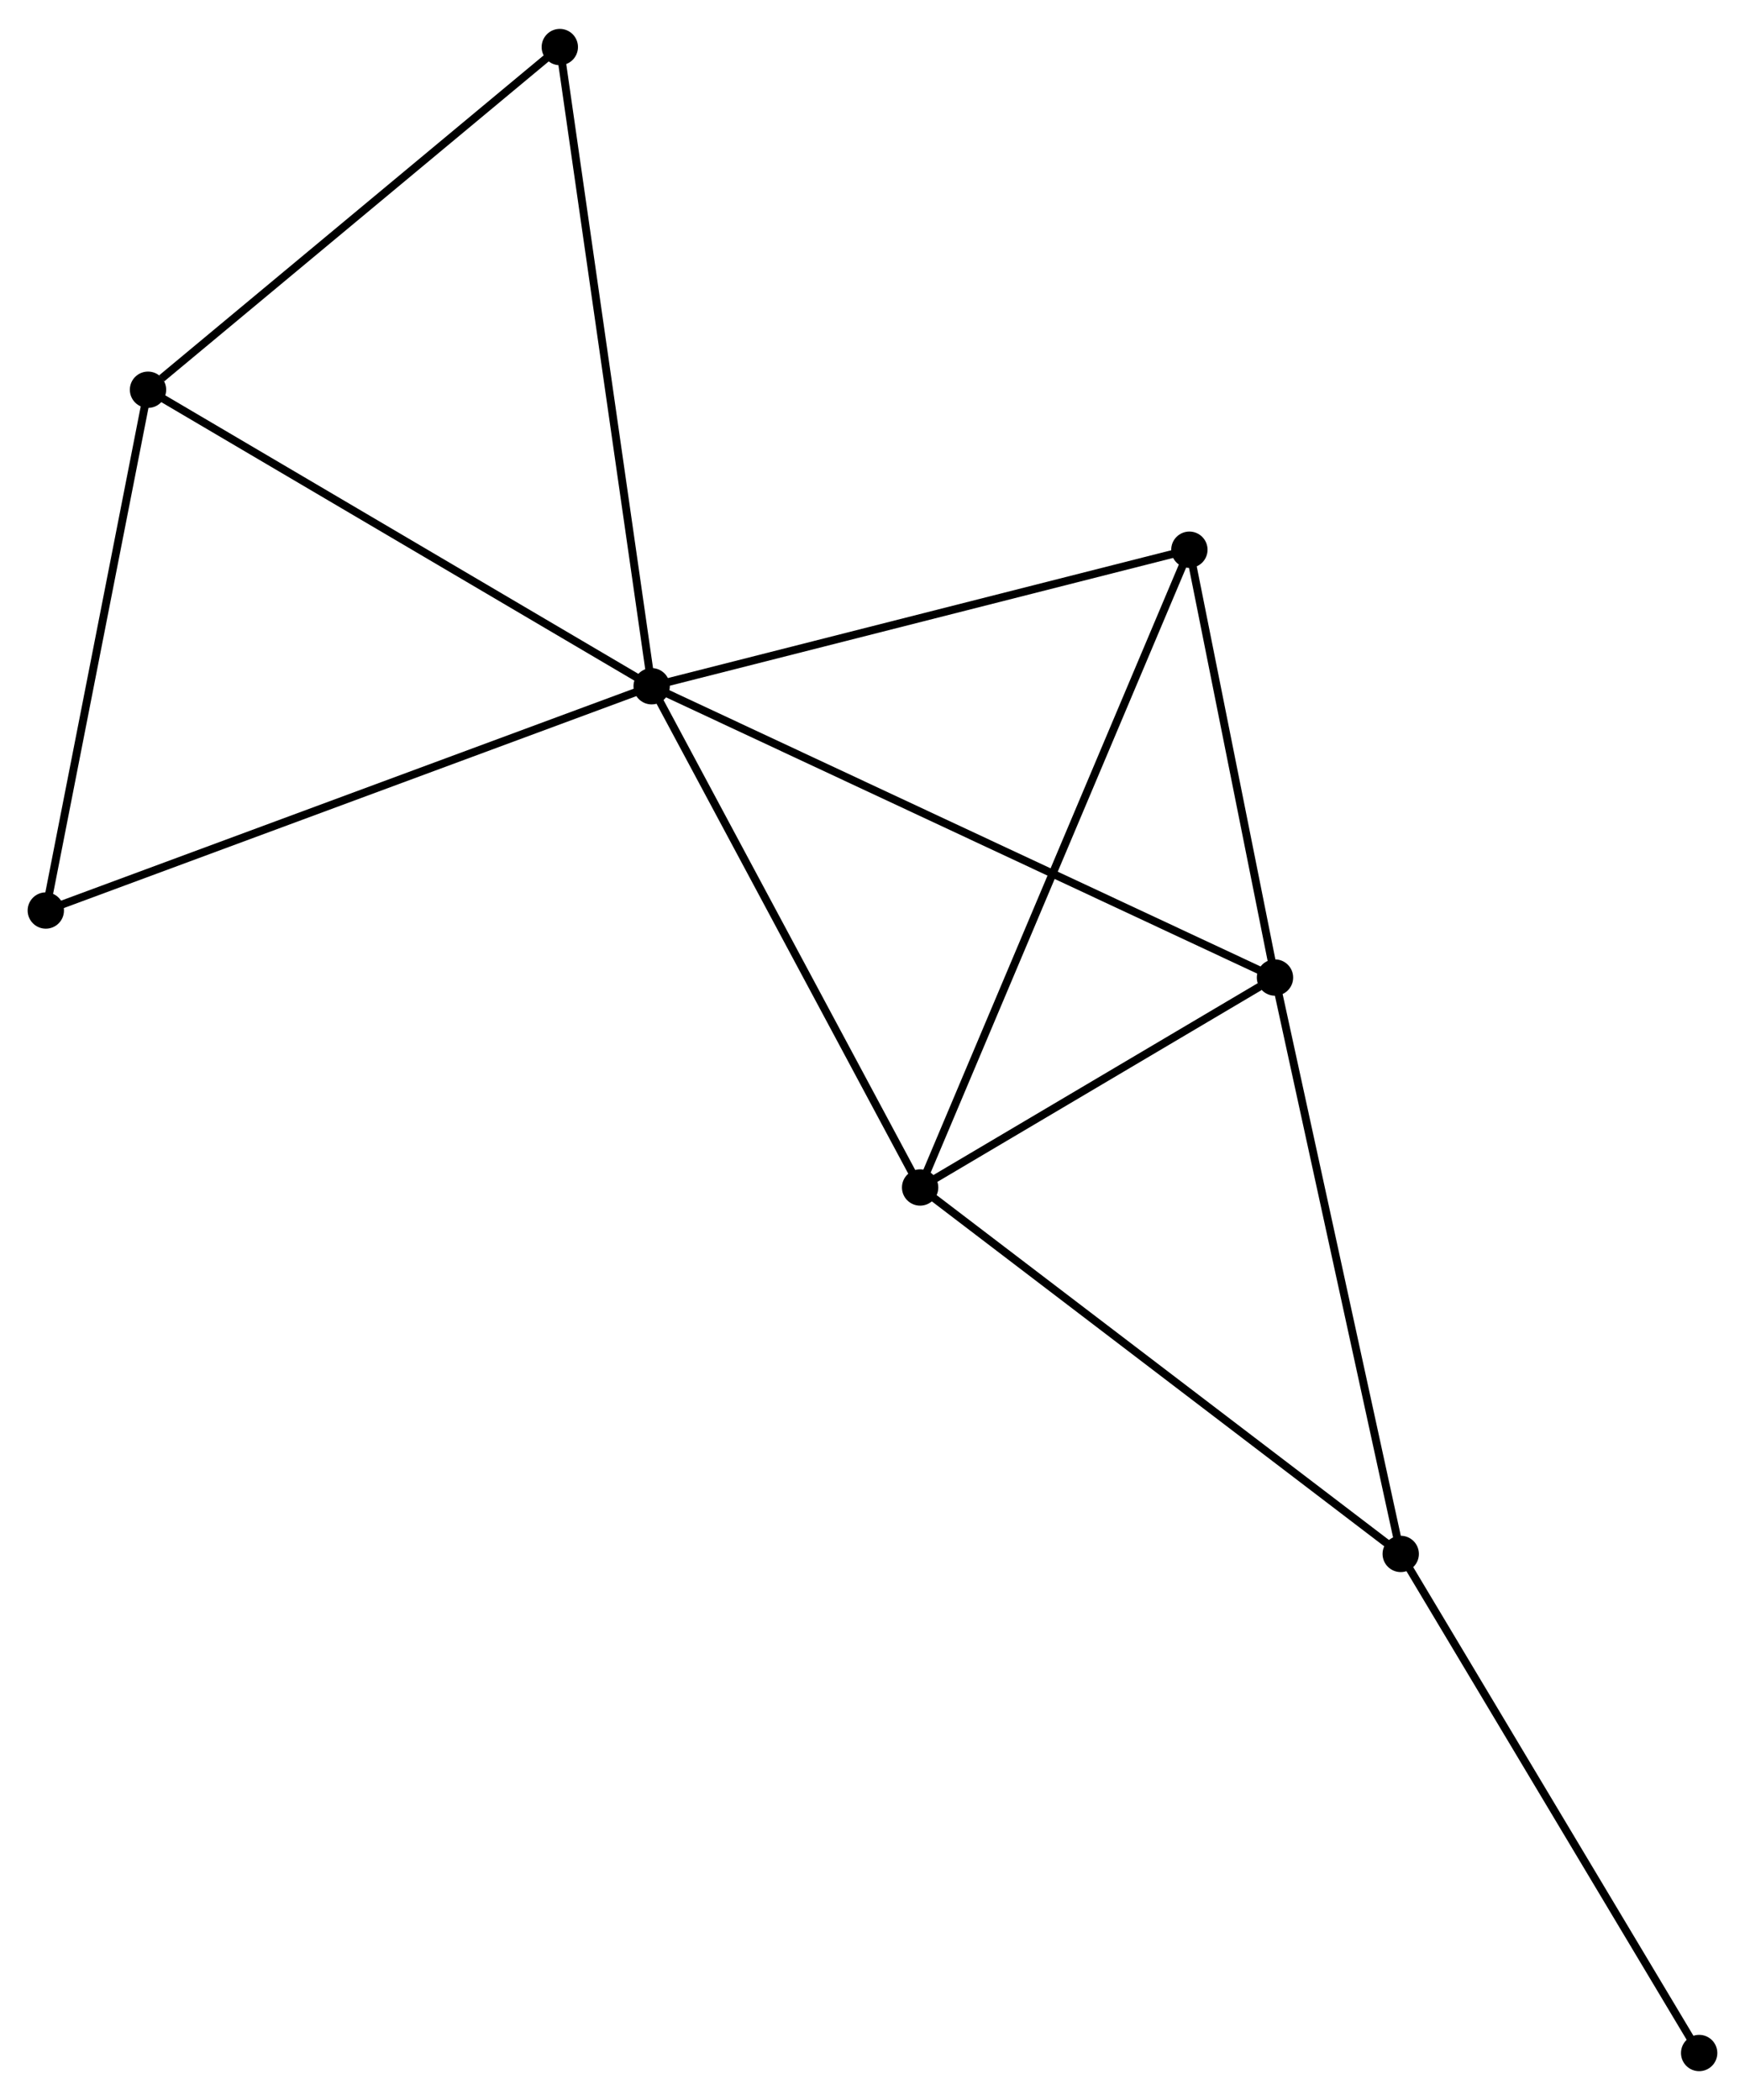 <?xml version="1.0" encoding="UTF-8" standalone="no"?>
<!DOCTYPE svg PUBLIC "-//W3C//DTD SVG 1.1//EN"
 "http://www.w3.org/Graphics/SVG/1.1/DTD/svg11.dtd">
<!-- Generated by graphviz version 2.36.0 (20140111.2315)
 -->
<!-- Title: %3 Pages: 1 -->
<svg width="221pt" height="266pt"
 viewBox="0.00 0.00 220.93 265.60" xmlns="http://www.w3.org/2000/svg" xmlns:xlink="http://www.w3.org/1999/xlink">
<g id="graph0" class="graph" transform="scale(1 1) rotate(0) translate(4 261.604)">
<title>%3</title>
<!-- 0 -->
<g id="node1" class="node"><title>0</title>
<ellipse fill="black" stroke="black" cx="78.504" cy="-174.866" rx="1.8" ry="1.8"/>
</g>
<!-- 1 -->
<g id="node2" class="node"><title>1</title>
<ellipse fill="black" stroke="black" cx="157.423" cy="-137.979" rx="1.8" ry="1.8"/>
</g>
<!-- 0&#45;&#45;1 -->
<g id="edge1" class="edge"><title>0&#45;&#45;1</title>
<path fill="none" stroke="black" d="M80.153,-174.095C90.423,-169.295 145.539,-143.533 155.783,-138.745"/>
</g>
<!-- 2 -->
<g id="node3" class="node"><title>2</title>
<ellipse fill="black" stroke="black" cx="112.494" cy="-111.397" rx="1.8" ry="1.8"/>
</g>
<!-- 0&#45;&#45;2 -->
<g id="edge2" class="edge"><title>0&#45;&#45;2</title>
<path fill="none" stroke="black" d="M79.485,-173.035C84.448,-163.766 106.754,-122.115 111.574,-113.115"/>
</g>
<!-- 4 -->
<g id="node4" class="node"><title>4</title>
<ellipse fill="black" stroke="black" cx="14.739" cy="-212.411" rx="1.8" ry="1.8"/>
</g>
<!-- 0&#45;&#45;4 -->
<g id="edge3" class="edge"><title>0&#45;&#45;4</title>
<path fill="none" stroke="black" d="M76.928,-175.794C68.183,-180.943 25.686,-205.965 16.495,-211.377"/>
</g>
<!-- 5 -->
<g id="node5" class="node"><title>5</title>
<ellipse fill="black" stroke="black" cx="146.585" cy="-192.153" rx="1.8" ry="1.8"/>
</g>
<!-- 0&#45;&#45;5 -->
<g id="edge4" class="edge"><title>0&#45;&#45;5</title>
<path fill="none" stroke="black" d="M80.468,-175.364C90.41,-177.889 135.087,-189.233 144.742,-191.685"/>
</g>
<!-- 6 -->
<g id="node6" class="node"><title>6</title>
<ellipse fill="black" stroke="black" cx="66.876" cy="-255.804" rx="1.8" ry="1.8"/>
</g>
<!-- 0&#45;&#45;6 -->
<g id="edge5" class="edge"><title>0&#45;&#45;6</title>
<path fill="none" stroke="black" d="M78.217,-176.866C76.608,-188.064 68.736,-242.858 67.154,-253.873"/>
</g>
<!-- 7 -->
<g id="node7" class="node"><title>7</title>
<ellipse fill="black" stroke="black" cx="1.8" cy="-146.468" rx="1.8" ry="1.8"/>
</g>
<!-- 0&#45;&#45;7 -->
<g id="edge6" class="edge"><title>0&#45;&#45;7</title>
<path fill="none" stroke="black" d="M76.608,-174.164C65.996,-170.235 14.068,-151.01 3.63,-147.146"/>
</g>
<!-- 1&#45;&#45;2 -->
<g id="edge7" class="edge"><title>1&#45;&#45;2</title>
<path fill="none" stroke="black" d="M155.492,-136.837C148.102,-132.464 121.659,-116.819 114.368,-112.505"/>
</g>
<!-- 1&#45;&#45;5 -->
<g id="edge9" class="edge"><title>1&#45;&#45;5</title>
<path fill="none" stroke="black" d="M157.062,-139.782C155.416,-148.006 148.629,-181.935 146.958,-190.288"/>
</g>
<!-- 3 -->
<g id="node8" class="node"><title>3</title>
<ellipse fill="black" stroke="black" cx="173.342" cy="-64.997" rx="1.8" ry="1.8"/>
</g>
<!-- 1&#45;&#45;3 -->
<g id="edge8" class="edge"><title>1&#45;&#45;3</title>
<path fill="none" stroke="black" d="M157.816,-136.175C159.999,-126.166 170.609,-77.526 172.904,-67.006"/>
</g>
<!-- 2&#45;&#45;5 -->
<g id="edge11" class="edge"><title>2&#45;&#45;5</title>
<path fill="none" stroke="black" d="M113.206,-113.084C117.643,-123.593 141.451,-179.993 145.877,-190.475"/>
</g>
<!-- 2&#45;&#45;3 -->
<g id="edge10" class="edge"><title>2&#45;&#45;3</title>
<path fill="none" stroke="black" d="M113.999,-110.25C122.344,-103.886 162.896,-72.963 171.667,-66.274"/>
</g>
<!-- 4&#45;&#45;6 -->
<g id="edge13" class="edge"><title>4&#45;&#45;6</title>
<path fill="none" stroke="black" d="M16.474,-213.855C24.531,-220.561 58.216,-248.596 65.489,-254.649"/>
</g>
<!-- 4&#45;&#45;7 -->
<g id="edge14" class="edge"><title>4&#45;&#45;7</title>
<path fill="none" stroke="black" d="M14.366,-210.509C12.477,-200.879 3.985,-157.605 2.15,-148.253"/>
</g>
<!-- 8 -->
<g id="node9" class="node"><title>8</title>
<ellipse fill="black" stroke="black" cx="211.126" cy="-1.8" rx="1.8" ry="1.8"/>
</g>
<!-- 3&#45;&#45;8 -->
<g id="edge12" class="edge"><title>3&#45;&#45;8</title>
<path fill="none" stroke="black" d="M174.276,-63.435C179.458,-54.767 204.639,-12.649 210.085,-3.54"/>
</g>
</g>
</svg>
